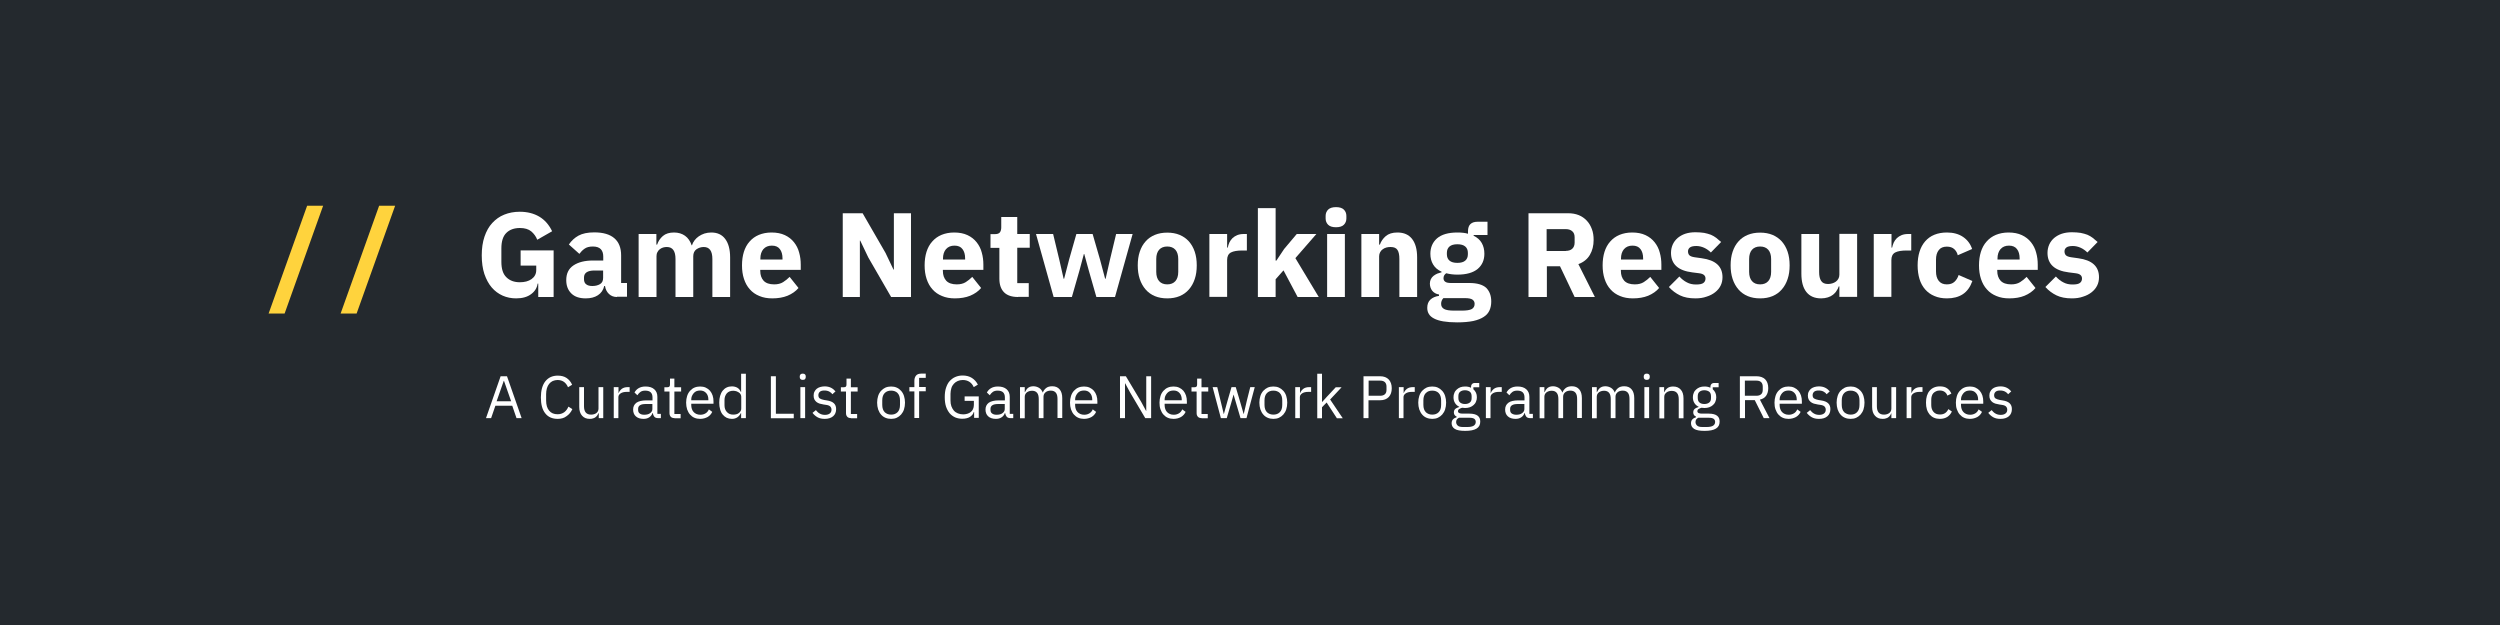 <?xml version="1.0" encoding="utf-8"?>
<!-- Generator: Adobe Illustrator 23.0.4, SVG Export Plug-In . SVG Version: 6.00 Build 0)  -->
<svg version="1.1" id="Layer_1" xmlns="http://www.w3.org/2000/svg" xmlns:xlink="http://www.w3.org/1999/xlink" x="0px" y="0px"
	 viewBox="0 0 2000 500" style="enable-background:new 0 0 2000 500;" xml:space="preserve">
<style type="text/css">
	.st0{fill:#24292E;}
	.st1{fill:#FFD33D;}
	.st2{fill:#FFFFFF;}
</style>
<rect class="st0" width="2000" height="500"/>
<g>
	<path class="st1" d="M214.9,250.8l30.8-86.2h12.8l-30.8,86.2H214.9z"/>
	<path class="st1" d="M272.5,250.8l30.8-86.2h12.8l-30.8,86.2H272.5z"/>
	<path class="st2" d="M430.6,226.9h-0.5c-0.5,3.4-2.2,6.2-5.2,8.4c-2.9,2.2-6.9,3.4-12,3.4c-3.8,0-7.4-0.7-10.8-2.2
		c-3.3-1.5-6.2-3.6-8.7-6.5s-4.4-6.5-5.9-10.8c-1.4-4.3-2.1-9.2-2.1-14.9c0-5.6,0.7-10.6,2.2-15c1.5-4.4,3.5-8,6.2-10.9
		c2.7-2.9,5.8-5.2,9.6-6.7c3.7-1.5,7.8-2.3,12.4-2.3c6,0,11.2,1.3,15.6,3.9c4.4,2.6,7.8,6.5,10.3,11.7l-11.9,6.8
		c-1-2.6-2.6-4.8-4.8-6.7c-2.2-1.8-5.2-2.7-9.1-2.7c-4.5,0-8.2,1.3-10.8,3.9c-2.7,2.6-4,6.8-4,12.4v10.8c0,5.6,1.3,9.7,4,12.3
		c2.7,2.7,6.3,4,10.8,4c1.8,0,3.5-0.2,5.1-0.6c1.6-0.4,3-1.1,4.2-1.9c1.2-0.9,2.2-1.9,2.8-3.1c0.7-1.2,1-2.7,1-4.3v-3.4h-12.5v-12.2
		h26.4v37.3h-12.3V226.9z"/>
	<path class="st2" d="M493.6,237.6c-2.6,0-4.7-0.8-6.4-2.4c-1.7-1.6-2.8-3.7-3.2-6.4h-0.6c-0.8,3.3-2.5,5.7-5.1,7.4
		c-2.6,1.7-5.9,2.5-9.7,2.5c-5.1,0-8.9-1.3-11.6-4c-2.7-2.7-4-6.2-4-10.6c0-5.3,1.9-9.2,5.8-11.8c3.9-2.6,9.1-3.9,15.8-3.9h8v-3.2
		c0-2.4-0.6-4.4-1.9-5.8c-1.3-1.4-3.4-2.2-6.4-2.2c-2.8,0-5.1,0.6-6.7,1.8c-1.7,1.2-3,2.6-4.1,4.1l-8.4-7.5c2-3,4.6-5.4,7.7-7.1
		c3.1-1.7,7.3-2.6,12.6-2.6c7.2,0,12.5,1.6,16.1,4.7c3.6,3.1,5.4,7.7,5.4,13.7v22.1h4.7v11H493.6z M473.9,228.8
		c2.4,0,4.4-0.5,6.1-1.5c1.7-1,2.5-2.7,2.5-5v-5.9h-6.9c-5.6,0-8.4,1.9-8.4,5.6v1.4c0,1.8,0.6,3.2,1.7,4
		C470.1,228.4,471.8,228.8,473.9,228.8z"/>
	<path class="st2" d="M510.9,237.6v-50.4h14.2v8.5h0.6c0.9-2.7,2.4-5,4.6-6.9c2.2-1.9,5.2-2.8,8.9-2.8c3.5,0,6.4,0.9,8.8,2.6
		c2.4,1.7,4.2,4.3,5.3,7.6h0.3c0.4-1.4,1.1-2.7,2.1-4c0.9-1.2,2.1-2.3,3.4-3.2c1.3-0.9,2.8-1.6,4.5-2.2c1.7-0.5,3.5-0.8,5.4-0.8
		c4.9,0,8.6,1.7,11.2,5.2c2.6,3.5,3.9,8.4,3.9,14.8v31.6h-14.2v-30.4c0-6.4-2.3-9.6-6.9-9.6c-2.1,0-4,0.6-5.8,1.8
		c-1.7,1.2-2.6,3.1-2.6,5.6v32.6h-14.2v-30.4c0-6.4-2.3-9.6-6.9-9.6c-1,0-2,0.1-3,0.4c-1,0.3-1.9,0.8-2.7,1.4
		c-0.8,0.6-1.4,1.4-1.9,2.4c-0.5,0.9-0.7,2-0.7,3.2v32.6H510.9z"/>
	<path class="st2" d="M617.8,238.7c-3.8,0-7.3-0.6-10.3-1.9c-3-1.2-5.6-3-7.6-5.3c-2.1-2.3-3.6-5-4.7-8.3c-1.1-3.3-1.6-6.9-1.6-10.9
		c0-4,0.5-7.6,1.5-10.8c1-3.2,2.5-6,4.6-8.3c2-2.3,4.5-4.1,7.4-5.3c2.9-1.2,6.3-1.9,10.1-1.9c4.2,0,7.7,0.7,10.7,2.1
		c3,1.4,5.4,3.3,7.3,5.7c1.9,2.4,3.3,5.1,4.1,8.2c0.9,3.1,1.3,6.4,1.3,9.7v4.2h-32.4v0.8c0,3.3,0.9,5.9,2.7,7.9
		c1.8,1.9,4.6,2.9,8.4,2.9c2.9,0,5.3-0.6,7.2-1.8c1.9-1.2,3.6-2.6,5.2-4.2l7.1,8.9c-2.2,2.6-5.2,4.7-8.8,6.2
		C626.5,238,622.4,238.7,617.8,238.7z M617.5,196.5c-2.9,0-5.1,0.9-6.8,2.8c-1.6,1.9-2.4,4.4-2.4,7.5v0.8h17.7v-0.9
		c0-3.1-0.7-5.6-2.1-7.4C622.5,197.4,620.4,196.5,617.5,196.5z"/>
	<path class="st2" d="M694.6,205.9l-6.4-13.4h-0.3v45.1h-13.7v-67h15.9l18.3,31.7l6.4,13.4h0.3v-45.1h13.7v67h-15.9L694.6,205.9z"/>
	<path class="st2" d="M763.9,238.7c-3.8,0-7.3-0.6-10.3-1.9c-3-1.2-5.6-3-7.6-5.3c-2.1-2.3-3.6-5-4.7-8.3c-1.1-3.3-1.6-6.9-1.6-10.9
		c0-4,0.5-7.6,1.5-10.8c1-3.2,2.5-6,4.6-8.3c2-2.3,4.5-4.1,7.4-5.3c2.9-1.2,6.3-1.9,10.1-1.9c4.2,0,7.7,0.7,10.7,2.1
		c3,1.4,5.4,3.3,7.3,5.7c1.9,2.4,3.3,5.1,4.1,8.2c0.9,3.1,1.3,6.4,1.3,9.7v4.2h-32.4v0.8c0,3.3,0.9,5.9,2.7,7.9
		c1.8,1.9,4.6,2.9,8.4,2.9c2.9,0,5.3-0.6,7.2-1.8c1.9-1.2,3.6-2.6,5.2-4.2l7.1,8.9c-2.2,2.6-5.2,4.7-8.8,6.2
		C772.6,238,768.5,238.7,763.9,238.7z M763.6,196.5c-2.9,0-5.1,0.9-6.8,2.8c-1.6,1.9-2.4,4.4-2.4,7.5v0.8h17.7v-0.9
		c0-3.1-0.7-5.6-2.1-7.4C768.6,197.4,766.5,196.5,763.6,196.5z"/>
	<path class="st2" d="M814.5,237.6c-4.9,0-8.7-1.2-11.2-3.7s-3.8-6.1-3.8-10.9v-24.7h-7.1v-11h3.6c1.9,0,3.2-0.5,3.9-1.4
		c0.7-0.9,1.1-2.3,1.1-4v-8.3h12.8v13.6h10v11h-10v28.3h9.2v11H814.5z"/>
	<path class="st2" d="M828.8,187.2h13.7l4.9,20.4l3.5,15.4h0.4l4-15.4l5.8-20.4h13l5.9,20.4l4.1,15.4h0.4l3.5-15.4l4.9-20.4h13.2
		L892,237.6h-14.9l-6.1-21.3l-3.6-13.1h-0.3l-3.5,13.1l-6.1,21.3h-14.6L828.8,187.2z"/>
	<path class="st2" d="M933.8,238.7c-3.7,0-7-0.6-9.9-1.8c-2.9-1.2-5.4-3-7.4-5.3c-2-2.3-3.6-5.1-4.7-8.4c-1.1-3.3-1.6-6.9-1.6-10.9
		c0-4,0.5-7.7,1.6-10.9c1.1-3.3,2.6-6,4.7-8.3c2-2.3,4.5-4,7.4-5.2c2.9-1.2,6.2-1.8,9.9-1.8c3.7,0,7,0.6,9.9,1.8
		c2.9,1.2,5.4,3,7.4,5.2c2,2.3,3.6,5,4.7,8.3c1.1,3.3,1.6,6.9,1.6,10.9c0,4-0.5,7.7-1.6,10.9c-1.1,3.3-2.6,6-4.7,8.4
		c-2,2.3-4.5,4.1-7.4,5.3C940.8,238.1,937.5,238.7,933.8,238.7z M933.8,227.5c2.8,0,5-0.9,6.5-2.6c1.5-1.7,2.3-4.2,2.3-7.4v-10.3
		c0-3.2-0.8-5.7-2.3-7.4c-1.5-1.7-3.7-2.6-6.5-2.6c-2.8,0-5,0.9-6.5,2.6s-2.3,4.2-2.3,7.4v10.3c0,3.2,0.8,5.7,2.3,7.4
		S931,227.5,933.8,227.5z"/>
	<path class="st2" d="M967.5,237.6v-50.4h14.2v10.9h0.5c0.3-1.4,0.7-2.8,1.3-4.1c0.6-1.3,1.5-2.5,2.5-3.5c1.1-1,2.3-1.8,3.8-2.4
		c1.5-0.6,3.2-0.9,5.2-0.9h2.5v13.2H994c-4.2,0-7.2,0.5-9.3,1.6c-2,1.1-3,3.1-3,6v29.5H967.5z"/>
	<path class="st2" d="M1006.3,166.5h14.2v42h0.6l6.2-9.3l10.1-12h15.7l-16.8,19.3l18.7,31.1h-16.9l-11.3-21.3l-6.3,7.1v14.2h-14.2
		V166.5z"/>
	<path class="st2" d="M1068.8,181.8c-2.9,0-5-0.7-6.3-2c-1.3-1.3-2-3-2-5v-2.1c0-2,0.7-3.7,2-5c1.3-1.3,3.4-2,6.3-2
		c2.9,0,5,0.7,6.3,2c1.3,1.3,2,3,2,5v2.1c0,2-0.7,3.7-2,5C1073.8,181.1,1071.7,181.8,1068.8,181.8z M1061.7,187.2h14.2v50.4h-14.2
		V187.2z"/>
	<path class="st2" d="M1089.1,237.6v-50.4h14.2v8.5h0.6c0.9-2.6,2.5-4.9,4.7-6.8c2.2-1.9,5.3-2.9,9.3-2.9c5.2,0,9.1,1.7,11.8,5.2
		c2.7,3.5,4,8.4,4,14.8v31.6h-14.2v-30.4c0-3.3-0.5-5.7-1.5-7.2c-1-1.6-2.8-2.4-5.5-2.4c-1.2,0-2.3,0.1-3.4,0.4
		c-1.1,0.3-2.1,0.8-2.9,1.4c-0.9,0.6-1.6,1.4-2.1,2.4c-0.5,0.9-0.8,2-0.8,3.2v32.6H1089.1z"/>
	<path class="st2" d="M1193,241.2c0,2.7-0.5,5.1-1.4,7.1c-0.9,2-2.4,3.8-4.6,5.2c-2.1,1.4-4.9,2.5-8.4,3.3
		c-3.5,0.7-7.8,1.1-12.9,1.1c-4.4,0-8-0.3-11.1-0.8c-3-0.5-5.5-1.3-7.4-2.3c-1.9-1-3.3-2.2-4.1-3.6c-0.9-1.4-1.3-3.1-1.3-4.9
		c0-2.8,0.8-5,2.5-6.6c1.7-1.6,4-2.6,6.9-3v-1.1c-2.4-0.4-4.3-1.5-5.5-3.1c-1.2-1.6-1.8-3.5-1.8-5.7c0-1.3,0.3-2.5,0.8-3.5
		c0.5-1,1.2-1.9,2.1-2.6c0.9-0.7,1.9-1.3,3-1.8c1.2-0.4,2.3-0.8,3.5-1.1v-0.4c-3.1-1.4-5.3-3.3-6.8-5.8c-1.5-2.5-2.2-5.3-2.2-8.6
		c0-5.1,1.8-9.2,5.3-12.3c3.6-3.1,9-4.7,16.3-4.7c3.3,0,6.2,0.3,8.5,1V185c0-2.7,0.7-4.6,2-5.8c1.3-1.2,3.2-1.8,5.6-1.8h8V188h-11.1
		v0.6c2.9,1.4,5.1,3.3,6.5,5.8c1.4,2.5,2.1,5.3,2.1,8.6c0,5.1-1.8,9.1-5.3,12.1c-3.6,3-9,4.6-16.3,4.6c-3.3,0-6.2-0.4-8.9-1.1
		c-1.5,1-2.2,2.3-2.2,4c0,1.2,0.5,2.2,1.4,2.8c0.9,0.7,2.5,1,4.7,1h14.6c6.1,0,10.6,1.3,13.4,3.8
		C1191.6,232.9,1193,236.5,1193,241.2z M1179.7,243.1c0-1.5-0.6-2.6-1.7-3.4s-3.2-1.2-6-1.2h-17.3c-0.6,0.6-1.1,1.4-1.4,2.2
		c-0.3,0.8-0.4,1.6-0.4,2.4c0,1.9,0.8,3.2,2.4,4.1c1.6,0.9,4.3,1.3,8.2,1.3h5.8c3.8,0,6.6-0.4,8.2-1.3
		C1178.9,246.3,1179.7,245,1179.7,243.1z M1165.9,210.3c2.8,0,4.9-0.6,6.3-1.8c1.4-1.2,2.1-2.9,2.1-5.1v-1.1c0-2.2-0.7-3.9-2.1-5.1
		c-1.4-1.2-3.5-1.8-6.3-1.8c-2.8,0-4.9,0.6-6.3,1.8c-1.4,1.2-2.1,2.9-2.1,5.1v1.1c0,2.2,0.7,3.9,2.1,5.1
		C1161,209.7,1163.1,210.3,1165.9,210.3z"/>
	<path class="st2" d="M1237.4,237.6h-14.6v-67h31.8c3.1,0,5.9,0.5,8.4,1.5c2.5,1,4.6,2.5,6.4,4.4c1.8,1.9,3.1,4.1,4.1,6.8
		c1,2.6,1.4,5.5,1.4,8.7c0,4.5-1,8.5-3,11.9c-2,3.4-5.1,5.9-9.2,7.4l13.2,26.3h-16.2l-11.7-24.6h-10.5V237.6z M1252.7,200.7
		c2.2,0,3.9-0.6,5.1-1.7c1.2-1.1,1.9-2.8,1.9-4.9v-4.2c0-2.2-0.6-3.8-1.9-4.9c-1.2-1.1-3-1.7-5.1-1.7h-15.4v17.5H1252.7z"/>
	<path class="st2" d="M1306.3,238.7c-3.8,0-7.3-0.6-10.3-1.9c-3-1.2-5.6-3-7.6-5.3c-2.1-2.3-3.6-5-4.7-8.3
		c-1.1-3.3-1.6-6.9-1.6-10.9c0-4,0.5-7.6,1.5-10.8c1-3.2,2.5-6,4.6-8.3c2-2.3,4.5-4.1,7.4-5.3c2.9-1.2,6.3-1.9,10.1-1.9
		c4.2,0,7.7,0.7,10.7,2.1c3,1.4,5.4,3.3,7.3,5.7c1.9,2.4,3.3,5.1,4.1,8.2c0.9,3.1,1.3,6.4,1.3,9.7v4.2h-32.4v0.8
		c0,3.3,0.9,5.9,2.7,7.9c1.8,1.9,4.6,2.9,8.4,2.9c2.9,0,5.3-0.6,7.2-1.8c1.9-1.2,3.6-2.6,5.2-4.2l7.1,8.9c-2.2,2.6-5.2,4.7-8.8,6.2
		C1315,238,1310.9,238.7,1306.3,238.7z M1306,196.5c-2.9,0-5.1,0.9-6.8,2.8c-1.6,1.9-2.4,4.4-2.4,7.5v0.8h17.7v-0.9
		c0-3.1-0.7-5.6-2.1-7.4C1311,197.4,1308.9,196.5,1306,196.5z"/>
	<path class="st2" d="M1356.3,238.7c-4.9,0-9-0.8-12.3-2.4c-3.3-1.6-6.3-3.8-8.9-6.7l8.4-8.4c1.8,2,3.8,3.6,6,4.7
		c2.2,1.2,4.6,1.7,7.4,1.7c2.8,0,4.8-0.4,5.9-1.3c1.1-0.9,1.6-2,1.6-3.5c0-2.4-1.7-3.8-5.1-4.2l-5.5-0.7c-11.3-1.4-17-6.6-17-15.6
		c0-2.4,0.5-4.7,1.4-6.7s2.2-3.7,3.9-5.2c1.7-1.4,3.7-2.6,6.1-3.4c2.4-0.8,5.1-1.2,8.1-1.2c2.6,0,4.9,0.2,7,0.5
		c2,0.4,3.8,0.9,5.4,1.5c1.6,0.7,3,1.5,4.3,2.5c1.3,1,2.6,2.1,3.9,3.3l-8.2,8.4c-1.6-1.6-3.4-2.9-5.4-3.8c-2-0.9-4.1-1.4-6.2-1.4
		c-2.4,0-4.2,0.4-5.2,1.2c-1,0.8-1.5,1.8-1.5,3.1c0,1.3,0.4,2.4,1.1,3.1c0.7,0.7,2.1,1.3,4.2,1.6l5.7,0.8
		c11.1,1.5,16.6,6.5,16.6,15.2c0,2.4-0.5,4.7-1.5,6.7c-1,2-2.5,3.8-4.4,5.3c-1.9,1.5-4.2,2.7-6.8,3.5
		C1362.5,238.3,1359.6,238.7,1356.3,238.7z"/>
	<path class="st2" d="M1408.1,238.7c-3.7,0-7-0.6-9.9-1.8c-2.9-1.2-5.4-3-7.4-5.3c-2-2.3-3.6-5.1-4.7-8.4c-1.1-3.3-1.6-6.9-1.6-10.9
		c0-4,0.5-7.7,1.6-10.9c1.1-3.3,2.6-6,4.7-8.3c2-2.3,4.5-4,7.4-5.2c2.9-1.2,6.2-1.8,9.9-1.8c3.7,0,7,0.6,9.9,1.8
		c2.9,1.2,5.4,3,7.4,5.2c2,2.3,3.6,5,4.7,8.3c1.1,3.3,1.6,6.9,1.6,10.9c0,4-0.5,7.7-1.6,10.9c-1.1,3.3-2.6,6-4.7,8.4
		c-2,2.3-4.5,4.1-7.4,5.3C1415.1,238.1,1411.8,238.7,1408.1,238.7z M1408.1,227.5c2.8,0,5-0.9,6.5-2.6c1.5-1.7,2.3-4.2,2.3-7.4
		v-10.3c0-3.2-0.8-5.7-2.3-7.4c-1.5-1.7-3.7-2.6-6.5-2.6c-2.8,0-5,0.9-6.5,2.6s-2.3,4.2-2.3,7.4v10.3c0,3.2,0.8,5.7,2.3,7.4
		S1405.2,227.5,1408.1,227.5z"/>
	<path class="st2" d="M1471.5,229.1h-0.5c-0.4,1.3-1,2.5-1.8,3.6c-0.7,1.2-1.7,2.2-2.8,3.1c-1.2,0.9-2.5,1.6-4.1,2.1
		c-1.6,0.5-3.4,0.8-5.4,0.8c-5.2,0-9.1-1.7-11.8-5.1c-2.7-3.4-4-8.3-4-14.7v-31.7h14.2v30.4c0,3.1,0.5,5.4,1.6,7.1
		c1.1,1.7,2.9,2.5,5.6,2.5c1.1,0,2.2-0.2,3.3-0.5c1.1-0.3,2-0.8,2.9-1.4c0.8-0.6,1.5-1.4,2-2.3c0.5-0.9,0.8-2,0.8-3.2v-32.7h14.2
		v50.4h-14.2V229.1z"/>
	<path class="st2" d="M1499,237.6v-50.4h14.2v10.9h0.5c0.3-1.4,0.7-2.8,1.3-4.1c0.6-1.3,1.5-2.5,2.5-3.5c1.1-1,2.3-1.8,3.8-2.4
		c1.5-0.6,3.2-0.9,5.2-0.9h2.5v13.2h-3.6c-4.2,0-7.2,0.5-9.3,1.6c-2,1.1-3,3.1-3,6v29.5H1499z"/>
	<path class="st2" d="M1557.6,238.7c-3.8,0-7.1-0.6-10.1-1.9c-2.9-1.2-5.4-3-7.4-5.3c-2-2.3-3.5-5-4.5-8.3c-1-3.3-1.5-6.9-1.5-10.9
		c0-4,0.5-7.7,1.5-10.9c1-3.2,2.5-6,4.5-8.3c2-2.3,4.4-4.1,7.4-5.3c2.9-1.2,6.3-1.8,10.1-1.8c5.1,0,9.4,1.2,12.8,3.5
		c3.4,2.3,5.9,5.5,7.3,9.7l-11.5,5c-0.4-1.9-1.4-3.6-2.8-4.9c-1.4-1.3-3.4-2-5.9-2c-2.9,0-5.1,0.9-6.5,2.8c-1.5,1.9-2.2,4.4-2.2,7.6
		v9.4c0,3.2,0.7,5.7,2.2,7.6c1.5,1.9,3.6,2.8,6.5,2.8c2.6,0,4.6-0.7,6.1-2.1c1.5-1.4,2.6-3.2,3.3-5.4l11,4.8
		c-1.7,4.8-4.2,8.3-7.7,10.6C1566.8,237.6,1562.6,238.7,1557.6,238.7z"/>
	<path class="st2" d="M1607.4,238.7c-3.8,0-7.3-0.6-10.3-1.9c-3-1.2-5.6-3-7.6-5.3c-2.1-2.3-3.6-5-4.7-8.3
		c-1.1-3.3-1.6-6.9-1.6-10.9c0-4,0.5-7.6,1.5-10.8c1-3.2,2.5-6,4.6-8.3c2-2.3,4.5-4.1,7.4-5.3c2.9-1.2,6.3-1.9,10.1-1.9
		c4.2,0,7.7,0.7,10.7,2.1c3,1.4,5.4,3.3,7.3,5.7c1.9,2.4,3.3,5.1,4.1,8.2c0.9,3.1,1.3,6.4,1.3,9.7v4.2h-32.4v0.8
		c0,3.3,0.9,5.9,2.7,7.9c1.8,1.9,4.6,2.9,8.4,2.9c2.9,0,5.3-0.6,7.2-1.8c1.9-1.2,3.6-2.6,5.2-4.2l7.1,8.9c-2.2,2.6-5.2,4.7-8.8,6.2
		C1616.2,238,1612,238.7,1607.4,238.7z M1607.2,196.5c-2.9,0-5.1,0.9-6.8,2.8c-1.6,1.9-2.4,4.4-2.4,7.5v0.8h17.7v-0.9
		c0-3.1-0.7-5.6-2.1-7.4C1612.2,197.4,1610,196.5,1607.2,196.5z"/>
	<path class="st2" d="M1657.5,238.7c-4.9,0-9-0.8-12.3-2.4c-3.3-1.6-6.3-3.8-8.9-6.7l8.4-8.4c1.8,2,3.8,3.6,6,4.7
		c2.2,1.2,4.6,1.7,7.4,1.7c2.8,0,4.8-0.4,5.9-1.3c1.1-0.9,1.6-2,1.6-3.5c0-2.4-1.7-3.8-5.1-4.2l-5.5-0.7c-11.3-1.4-17-6.6-17-15.6
		c0-2.4,0.5-4.7,1.4-6.7s2.2-3.7,3.9-5.2c1.7-1.4,3.7-2.6,6.1-3.4c2.4-0.8,5.1-1.2,8.1-1.2c2.6,0,4.9,0.2,7,0.5
		c2,0.4,3.8,0.9,5.4,1.5c1.6,0.7,3,1.5,4.3,2.5c1.3,1,2.6,2.1,3.9,3.3l-8.2,8.4c-1.6-1.6-3.4-2.9-5.4-3.8c-2-0.9-4.1-1.4-6.2-1.4
		c-2.4,0-4.2,0.4-5.2,1.2c-1,0.8-1.5,1.8-1.5,3.1c0,1.3,0.4,2.4,1.1,3.1c0.7,0.7,2.1,1.3,4.2,1.6l5.7,0.8
		c11.1,1.5,16.6,6.5,16.6,15.2c0,2.4-0.5,4.7-1.5,6.7c-1,2-2.5,3.8-4.4,5.3c-1.9,1.5-4.2,2.7-6.8,3.5
		C1663.7,238.3,1660.7,238.7,1657.5,238.7z"/>
</g>
<g>
	<path class="st2" d="M413.2,334.5l-3.4-9.9h-13.5l-3.4,9.9h-4.1l11.7-33.5h5.1l11.7,33.5H413.2z M403.2,304.7H403l-5.7,16.3h11.6
		L403.2,304.7z"/>
	<path class="st2" d="M446.2,335.1c-4.3,0-7.6-1.4-9.9-4.3c-2.4-2.9-3.6-7.2-3.6-12.8s1.2-10,3.6-13c2.4-3,5.7-4.5,9.9-4.5
		c2.8,0,5.2,0.6,7.1,1.9c1.9,1.3,3.4,3.1,4.4,5.4l-3.3,2c-0.7-1.7-1.7-3.1-3.1-4.2c-1.4-1-3.1-1.6-5.2-1.6c-1.4,0-2.7,0.3-3.9,0.8
		c-1.1,0.5-2.1,1.3-2.9,2.3c-0.8,1-1.4,2.2-1.8,3.6c-0.4,1.4-0.6,3-0.6,4.7v5c0,3.5,0.8,6.2,2.4,8.1c1.6,2,3.9,2.9,6.8,2.9
		c2.1,0,3.9-0.6,5.4-1.7c1.4-1.1,2.5-2.6,3.2-4.4l3.2,2c-1.1,2.4-2.6,4.2-4.6,5.6C451.4,334.4,449,335.1,446.2,335.1z"/>
	<path class="st2" d="M479,330.5h-0.2c-0.3,0.6-0.6,1.1-0.9,1.7c-0.4,0.6-0.8,1-1.4,1.5c-0.5,0.4-1.2,0.8-2,1
		c-0.8,0.3-1.7,0.4-2.7,0.4c-2.6,0-4.6-0.8-6.1-2.5c-1.5-1.6-2.3-4-2.3-7v-15.9h3.8V325c0,4.5,1.9,6.7,5.7,6.7
		c0.8,0,1.5-0.1,2.2-0.3c0.7-0.2,1.4-0.5,1.9-0.9c0.6-0.4,1-0.9,1.3-1.5c0.3-0.6,0.5-1.3,0.5-2.1v-17.2h3.8v24.8H479V330.5z"/>
	<path class="st2" d="M491,334.5v-24.8h3.8v4.6h0.2c0.4-1.2,1.2-2.2,2.4-3.2c1.2-0.9,2.7-1.4,4.8-1.4h1.5v3.8h-2.3
		c-2.1,0-3.7,0.4-4.9,1.2c-1.2,0.8-1.8,1.8-1.8,3v16.8H491z"/>
	<path class="st2" d="M526.5,334.5c-1.4,0-2.5-0.4-3.1-1.2c-0.6-0.8-1-1.7-1.2-2.9h-0.2c-0.5,1.5-1.4,2.7-2.7,3.5
		c-1.2,0.8-2.7,1.2-4.5,1.2c-2.6,0-4.7-0.7-6.1-2c-1.5-1.3-2.2-3.2-2.2-5.5c0-2.3,0.9-4.1,2.6-5.4c1.7-1.2,4.4-1.9,8-1.9h4.9v-2.4
		c0-1.8-0.5-3.1-1.4-4s-2.4-1.4-4.4-1.4c-1.5,0-2.8,0.3-3.8,1c-1,0.7-1.8,1.6-2.5,2.7l-2.3-2.2c0.7-1.3,1.7-2.5,3.2-3.4
		c1.5-0.9,3.3-1.4,5.6-1.4c3,0,5.3,0.7,7,2.2c1.7,1.5,2.5,3.5,2.5,6.1v13.6h2.8v3.4H526.5z M515.4,331.8c1,0,1.8-0.1,2.6-0.3
		c0.8-0.2,1.5-0.5,2.1-1c0.6-0.4,1-0.9,1.3-1.4c0.3-0.5,0.5-1.1,0.5-1.8v-4.1h-5.1c-2.2,0-3.8,0.3-4.8,1c-1,0.6-1.5,1.6-1.5,2.8v1
		c0,1.2,0.4,2.2,1.3,2.8C512.7,331.5,513.9,331.8,515.4,331.8z"/>
	<path class="st2" d="M539.6,334.5c-1.3,0-2.4-0.4-3-1.1c-0.7-0.8-1-1.7-1-2.9v-17.3h-4.1v-3.4h2.3c0.8,0,1.4-0.2,1.7-0.5
		c0.3-0.3,0.5-0.9,0.5-1.8v-4.6h3.5v6.9h5.4v3.4h-5.4v18h5v3.4H539.6z"/>
	<path class="st2" d="M560.1,335.1c-1.7,0-3.2-0.3-4.6-0.9c-1.4-0.6-2.5-1.5-3.5-2.6c-1-1.1-1.7-2.5-2.3-4.1
		c-0.5-1.6-0.8-3.4-0.8-5.4c0-2,0.3-3.7,0.8-5.3c0.5-1.6,1.3-3,2.3-4.1c1-1.1,2.1-2,3.5-2.6c1.4-0.6,2.9-0.9,4.6-0.9
		c1.7,0,3.2,0.3,4.5,0.9c1.3,0.6,2.4,1.4,3.4,2.5c0.9,1.1,1.6,2.3,2.1,3.8c0.5,1.5,0.7,3.1,0.7,4.8v1.8H553v1.2c0,1.1,0.2,2,0.5,3
		s0.8,1.7,1.4,2.4s1.4,1.2,2.3,1.6s1.9,0.6,3.1,0.6c1.6,0,2.9-0.4,4.1-1.1c1.2-0.7,2.1-1.8,2.7-3.2l2.7,2c-0.8,1.7-2,3.1-3.7,4.1
		C564.4,334.5,562.4,335.1,560.1,335.1z M560.1,312.4c-1.1,0-2,0.2-2.9,0.5c-0.9,0.4-1.6,0.9-2.2,1.6c-0.6,0.7-1.1,1.5-1.5,2.4
		c-0.4,0.9-0.5,1.9-0.5,3v0.3h13.7v-0.5c0-2.2-0.6-4-1.8-5.3C563.6,313,562,312.4,560.1,312.4z"/>
	<path class="st2" d="M592.9,330.5h-0.2c-1.5,3-3.9,4.6-7.2,4.6c-1.5,0-2.9-0.3-4.2-0.9c-1.2-0.6-2.3-1.5-3.2-2.6
		c-0.9-1.1-1.6-2.5-2-4.1c-0.5-1.6-0.7-3.4-0.7-5.4s0.2-3.8,0.7-5.4c0.5-1.6,1.1-3,2-4.1c0.9-1.1,1.9-2,3.2-2.6
		c1.2-0.6,2.6-0.9,4.2-0.9c1.7,0,3.2,0.4,4.4,1.1c1.2,0.7,2.2,1.9,2.8,3.4h0.2V299h3.8v35.5h-3.8V330.5z M586.6,331.7
		c0.9,0,1.7-0.1,2.5-0.3c0.8-0.2,1.5-0.6,2-1c0.6-0.4,1-1,1.4-1.6s0.5-1.3,0.5-2.1v-9.3c0-0.7-0.2-1.3-0.5-1.9s-0.8-1.1-1.4-1.5
		c-0.6-0.4-1.3-0.7-2-1c-0.8-0.2-1.6-0.4-2.5-0.4c-2.2,0-3.9,0.7-5.1,2c-1.2,1.4-1.9,3.2-1.9,5.4v4.2c0,2.2,0.6,4,1.9,5.4
		S584.4,331.7,586.6,331.7z"/>
	<path class="st2" d="M616.7,334.5V301h4v30h14.3v3.6H616.7z"/>
	<path class="st2" d="M642.2,303.9c-0.8,0-1.4-0.2-1.8-0.6c-0.4-0.4-0.6-0.9-0.6-1.6v-0.6c0-0.6,0.2-1.2,0.6-1.6
		c0.4-0.4,1-0.6,1.8-0.6c0.8,0,1.4,0.2,1.8,0.6c0.4,0.4,0.6,0.9,0.6,1.6v0.6c0,0.6-0.2,1.2-0.6,1.6
		C643.7,303.7,643.1,303.9,642.2,303.9z M640.3,309.7h3.8v24.8h-3.8V309.7z"/>
	<path class="st2" d="M659.8,335.1c-2.3,0-4.2-0.4-5.8-1.3c-1.6-0.9-2.9-2.1-4-3.5l2.7-2.2c1,1.2,2,2.2,3.2,2.8c1.2,0.7,2.6,1,4.1,1
		c1.6,0,2.9-0.4,3.8-1.1c0.9-0.7,1.4-1.7,1.4-3c0-1-0.3-1.8-0.9-2.5c-0.6-0.7-1.8-1.2-3.4-1.4l-2-0.3c-1.2-0.2-2.2-0.4-3.2-0.7
		s-1.8-0.8-2.5-1.3c-0.7-0.6-1.3-1.3-1.7-2.1c-0.4-0.8-0.6-1.8-0.6-3c0-1.2,0.2-2.3,0.7-3.2c0.4-0.9,1.1-1.7,1.8-2.3
		c0.8-0.6,1.7-1.1,2.8-1.4c1.1-0.3,2.3-0.5,3.5-0.5c2,0,3.7,0.4,5.1,1.1c1.4,0.7,2.6,1.7,3.6,2.9l-2.5,2.3c-0.5-0.8-1.3-1.5-2.4-2.1
		c-1.1-0.6-2.4-0.9-4-0.9s-2.8,0.3-3.6,1c-0.8,0.7-1.2,1.6-1.2,2.8c0,1.2,0.4,2.1,1.2,2.6c0.8,0.5,2,0.9,3.5,1.2l1.9,0.3
		c2.8,0.4,4.7,1.2,5.9,2.4c1.2,1.2,1.7,2.7,1.7,4.6c0,2.4-0.8,4.3-2.4,5.7C664.8,334.4,662.6,335.1,659.8,335.1z"/>
	<path class="st2" d="M680.8,334.5c-1.3,0-2.4-0.4-3-1.1c-0.7-0.8-1-1.7-1-2.9v-17.3h-4.1v-3.4h2.3c0.8,0,1.4-0.2,1.7-0.5
		c0.3-0.3,0.5-0.9,0.5-1.8v-4.6h3.5v6.9h5.4v3.4h-5.4v18h5v3.4H680.8z"/>
	<path class="st2" d="M712.9,335.1c-1.7,0-3.2-0.3-4.6-0.9c-1.4-0.6-2.6-1.5-3.5-2.6c-1-1.1-1.7-2.5-2.3-4.1
		c-0.5-1.6-0.8-3.4-0.8-5.4c0-2,0.3-3.7,0.8-5.3c0.5-1.6,1.3-3,2.3-4.1c1-1.1,2.2-2,3.5-2.6c1.4-0.6,2.9-0.9,4.6-0.9
		c1.7,0,3.2,0.3,4.5,0.9c1.4,0.6,2.5,1.5,3.5,2.6c1,1.1,1.8,2.5,2.3,4.1c0.5,1.6,0.8,3.4,0.8,5.3c0,2-0.3,3.8-0.8,5.4
		c-0.5,1.6-1.3,2.9-2.3,4.1c-1,1.1-2.2,2-3.5,2.6C716.1,334.8,714.6,335.1,712.9,335.1z M712.9,331.7c2.1,0,3.8-0.6,5.1-1.9
		c1.3-1.3,2-3.2,2-5.9v-3.6c0-2.6-0.7-4.6-2-5.9c-1.3-1.3-3-1.9-5.1-1.9c-2.1,0-3.8,0.6-5.1,1.9c-1.3,1.3-2,3.2-2,5.9v3.6
		c0,2.6,0.7,4.6,2,5.9C709.1,331,710.8,331.7,712.9,331.7z"/>
	<path class="st2" d="M731.5,313.1h-4v-3.4h4v-5c0-1.7,0.4-3.1,1.3-4.2c0.9-1.1,2.3-1.6,4.1-1.6h3.7v3.4h-5.3v7.3h5.3v3.4h-5.3v21.4
		h-3.8V313.1z"/>
	<path class="st2" d="M779.1,329.6h-0.1c-0.4,1.6-1.4,2.8-3,3.9c-1.6,1-3.7,1.5-6.3,1.5c-2,0-3.9-0.4-5.6-1.1
		c-1.7-0.8-3.2-1.9-4.4-3.3c-1.2-1.5-2.2-3.3-2.9-5.4c-0.7-2.2-1-4.6-1-7.5c0-2.8,0.3-5.3,1-7.4s1.6-4,2.9-5.4s2.8-2.6,4.5-3.3
		c1.8-0.8,3.7-1.2,5.9-1.2c3,0,5.5,0.7,7.5,2c2,1.3,3.6,3.1,4.7,5.3l-3.3,2c-0.8-1.8-1.9-3.2-3.4-4.2c-1.5-1-3.3-1.5-5.4-1.5
		c-1.5,0-2.8,0.3-4,0.8c-1.2,0.5-2.3,1.3-3.1,2.2c-0.9,1-1.6,2.1-2,3.5s-0.7,2.9-0.7,4.5v5.4c0,1.7,0.2,3.2,0.7,4.6
		c0.5,1.4,1.2,2.5,2,3.5c0.9,1,2,1.7,3.2,2.2c1.3,0.5,2.7,0.8,4.3,0.8c1.2,0,2.2-0.2,3.3-0.5c1-0.3,2-0.8,2.7-1.4
		c0.8-0.6,1.4-1.4,1.8-2.3c0.4-0.9,0.7-2,0.7-3.3v-3.3h-7.4v-3.6h11.3v17.2h-3.7V329.6z"/>
	<path class="st2" d="M808.4,334.5c-1.4,0-2.5-0.4-3.1-1.2c-0.6-0.8-1-1.7-1.2-2.9h-0.2c-0.5,1.5-1.4,2.7-2.7,3.5
		c-1.2,0.8-2.7,1.2-4.5,1.2c-2.6,0-4.7-0.7-6.1-2c-1.5-1.3-2.2-3.2-2.2-5.5c0-2.3,0.9-4.1,2.6-5.4c1.7-1.2,4.4-1.9,8-1.9h4.9v-2.4
		c0-1.8-0.5-3.1-1.4-4s-2.4-1.4-4.4-1.4c-1.5,0-2.8,0.3-3.8,1c-1,0.7-1.8,1.6-2.5,2.7l-2.3-2.2c0.7-1.3,1.7-2.5,3.2-3.4
		c1.5-0.9,3.3-1.4,5.6-1.4c3,0,5.3,0.7,7,2.2c1.7,1.5,2.5,3.5,2.5,6.1v13.6h2.8v3.4H808.4z M797.3,331.8c1,0,1.8-0.1,2.6-0.3
		c0.8-0.2,1.5-0.5,2.1-1c0.6-0.4,1-0.9,1.3-1.4c0.3-0.5,0.5-1.1,0.5-1.8v-4.1h-5.1c-2.2,0-3.8,0.3-4.8,1c-1,0.6-1.5,1.6-1.5,2.8v1
		c0,1.2,0.4,2.2,1.3,2.8C794.6,331.5,795.8,331.8,797.3,331.8z"/>
	<path class="st2" d="M816,334.5v-24.8h3.8v4h0.2c0.3-0.6,0.6-1.2,1-1.8c0.4-0.6,0.8-1,1.3-1.5c0.5-0.4,1.1-0.7,1.8-1
		c0.7-0.2,1.5-0.4,2.5-0.4c1.6,0,3.1,0.4,4.5,1.2c1.4,0.8,2.4,2.1,3.1,3.8h0.1c0.4-1.3,1.3-2.5,2.5-3.5c1.2-1,2.9-1.5,5-1.5
		c2.5,0,4.5,0.8,5.9,2.5c1.4,1.6,2.1,4,2.1,7v15.9h-3.8v-15.2c0-2.2-0.4-3.9-1.3-5c-0.9-1.1-2.2-1.7-4.1-1.7c-0.8,0-1.5,0.1-2.2,0.3
		c-0.7,0.2-1.3,0.5-1.8,0.9c-0.5,0.4-1,0.9-1.3,1.5c-0.3,0.6-0.5,1.3-0.5,2.1v17.2h-3.8v-15.2c0-2.2-0.4-3.9-1.3-5
		c-0.9-1.1-2.2-1.7-4-1.7c-0.8,0-1.5,0.1-2.2,0.3c-0.7,0.2-1.3,0.5-1.9,0.9c-0.5,0.4-1,0.9-1.3,1.5c-0.3,0.6-0.5,1.3-0.5,2.1v17.2
		H816z"/>
	<path class="st2" d="M867.2,335.1c-1.7,0-3.2-0.3-4.6-0.9c-1.4-0.6-2.5-1.5-3.5-2.6c-1-1.1-1.7-2.5-2.3-4.1
		c-0.5-1.6-0.8-3.4-0.8-5.4c0-2,0.3-3.7,0.8-5.3c0.5-1.6,1.3-3,2.3-4.1c1-1.1,2.1-2,3.5-2.6c1.4-0.6,2.9-0.9,4.6-0.9
		c1.7,0,3.2,0.3,4.5,0.9c1.3,0.6,2.4,1.4,3.4,2.5c0.9,1.1,1.6,2.3,2.1,3.8c0.5,1.5,0.7,3.1,0.7,4.8v1.8h-17.8v1.2c0,1.1,0.2,2,0.5,3
		s0.8,1.7,1.4,2.4s1.4,1.2,2.3,1.6s1.9,0.6,3.1,0.6c1.6,0,2.9-0.4,4.1-1.1c1.2-0.7,2.1-1.8,2.7-3.2l2.7,2c-0.8,1.7-2,3.1-3.7,4.1
		C871.6,334.5,869.5,335.1,867.2,335.1z M867.2,312.4c-1.1,0-2,0.2-2.9,0.5c-0.9,0.4-1.6,0.9-2.2,1.6c-0.6,0.7-1.1,1.5-1.5,2.4
		c-0.4,0.9-0.5,1.9-0.5,3v0.3h13.7v-0.5c0-2.2-0.6-4-1.8-5.3C870.8,313,869.2,312.4,867.2,312.4z"/>
	<path class="st2" d="M904.1,314l-4-7.4h-0.1v27.9H896V301h4.7l12.2,20.4l4,7.4h0.1V301h3.9v33.5h-4.7L904.1,314z"/>
	<path class="st2" d="M938.8,335.1c-1.7,0-3.2-0.3-4.6-0.9s-2.5-1.5-3.5-2.6c-1-1.1-1.7-2.5-2.3-4.1s-0.8-3.4-0.8-5.4
		c0-2,0.3-3.7,0.8-5.3c0.5-1.6,1.3-3,2.3-4.1c1-1.1,2.1-2,3.5-2.6s2.9-0.9,4.6-0.9c1.7,0,3.2,0.3,4.5,0.9c1.3,0.6,2.4,1.4,3.4,2.5
		c0.9,1.1,1.6,2.3,2.1,3.8c0.5,1.5,0.7,3.1,0.7,4.8v1.8h-17.8v1.2c0,1.1,0.2,2,0.5,3s0.8,1.7,1.4,2.4s1.4,1.2,2.3,1.6
		s1.9,0.6,3.1,0.6c1.6,0,2.9-0.4,4.1-1.1c1.2-0.7,2.1-1.8,2.7-3.2l2.7,2c-0.8,1.7-2,3.1-3.7,4.1
		C943.2,334.5,941.2,335.1,938.8,335.1z M938.8,312.4c-1.1,0-2,0.2-2.9,0.5c-0.9,0.4-1.6,0.9-2.2,1.6c-0.6,0.7-1.1,1.5-1.5,2.4
		c-0.4,0.9-0.5,1.9-0.5,3v0.3h13.7v-0.5c0-2.2-0.6-4-1.8-5.3C942.4,313,940.8,312.4,938.8,312.4z"/>
	<path class="st2" d="M961.3,334.5c-1.3,0-2.4-0.4-3-1.1c-0.7-0.8-1-1.7-1-2.9v-17.3h-4.1v-3.4h2.3c0.8,0,1.4-0.2,1.7-0.5
		c0.3-0.3,0.5-0.9,0.5-1.8v-4.6h3.5v6.9h5.4v3.4h-5.4v18h5v3.4H961.3z"/>
	<path class="st2" d="M970.1,309.7h3.7l2.6,10.7l2.6,10.8h0.1l3-10.8l3.1-10.7h3.4l3.2,10.7l3.1,10.8h0.1l2.5-10.8l2.7-10.7h3.6
		l-6.6,24.8h-4.8l-3.5-11.9l-2.2-7.5H987l-2.1,7.5l-3.5,11.9h-4.7L970.1,309.7z"/>
	<path class="st2" d="M1018.7,335.1c-1.7,0-3.2-0.3-4.6-0.9s-2.6-1.5-3.5-2.6c-1-1.1-1.7-2.5-2.3-4.1c-0.5-1.6-0.8-3.4-0.8-5.4
		c0-2,0.3-3.7,0.8-5.3c0.5-1.6,1.3-3,2.3-4.1c1-1.1,2.2-2,3.5-2.6s2.9-0.9,4.6-0.9c1.7,0,3.2,0.3,4.5,0.9s2.5,1.5,3.5,2.6
		c1,1.1,1.8,2.5,2.3,4.1c0.5,1.6,0.8,3.4,0.8,5.3c0,2-0.3,3.8-0.8,5.4s-1.3,2.9-2.3,4.1c-1,1.1-2.2,2-3.5,2.6
		S1020.4,335.1,1018.7,335.1z M1018.7,331.7c2.1,0,3.8-0.6,5.1-1.9c1.3-1.3,2-3.2,2-5.9v-3.6c0-2.6-0.7-4.6-2-5.9
		c-1.3-1.3-3-1.9-5.1-1.9c-2.1,0-3.8,0.6-5.1,1.9s-2,3.2-2,5.9v3.6c0,2.6,0.7,4.6,2,5.9C1014.9,331,1016.6,331.7,1018.7,331.7z"/>
	<path class="st2" d="M1036.2,334.5v-24.8h3.8v4.6h0.2c0.4-1.2,1.2-2.2,2.4-3.2c1.2-0.9,2.7-1.4,4.8-1.4h1.5v3.8h-2.3
		c-2.1,0-3.7,0.4-4.9,1.2s-1.8,1.8-1.8,3v16.8H1036.2z"/>
	<path class="st2" d="M1053.8,299h3.8v22.5h0.2l3.8-4.2l7-7.5h4.7l-9.2,9.8l10.1,15h-4.7l-8.2-12.6l-3.7,3.8v8.8h-3.8V299z"/>
	<path class="st2" d="M1090.8,334.5V301h13.3c3,0,5.3,0.9,6.9,2.6c1.6,1.7,2.4,4.1,2.4,7c0,3-0.8,5.3-2.4,7
		c-1.6,1.7-3.9,2.6-6.9,2.6h-9.3v14.3H1090.8z M1094.9,316.6h9.3c1.6,0,2.8-0.4,3.7-1.2c0.9-0.8,1.3-2,1.3-3.6v-2.5
		c0-1.5-0.4-2.7-1.3-3.6c-0.9-0.8-2.1-1.2-3.7-1.2h-9.3V316.6z"/>
	<path class="st2" d="M1119.1,334.5v-24.8h3.8v4.6h0.2c0.4-1.2,1.2-2.2,2.4-3.2c1.2-0.9,2.7-1.4,4.8-1.4h1.5v3.8h-2.3
		c-2.1,0-3.7,0.4-4.9,1.2s-1.8,1.8-1.8,3v16.8H1119.1z"/>
	<path class="st2" d="M1145.8,335.1c-1.7,0-3.2-0.3-4.6-0.9s-2.6-1.5-3.5-2.6c-1-1.1-1.7-2.5-2.3-4.1c-0.5-1.6-0.8-3.4-0.8-5.4
		c0-2,0.3-3.7,0.8-5.3c0.5-1.6,1.3-3,2.3-4.1c1-1.1,2.2-2,3.5-2.6s2.9-0.9,4.6-0.9c1.7,0,3.2,0.3,4.5,0.9s2.5,1.5,3.5,2.6
		c1,1.1,1.8,2.5,2.3,4.1c0.5,1.6,0.8,3.4,0.8,5.3c0,2-0.3,3.8-0.8,5.4s-1.3,2.9-2.3,4.1c-1,1.1-2.2,2-3.5,2.6
		S1147.5,335.1,1145.8,335.1z M1145.8,331.7c2.1,0,3.8-0.6,5.1-1.9c1.3-1.3,2-3.2,2-5.9v-3.6c0-2.6-0.7-4.6-2-5.9
		c-1.3-1.3-3-1.9-5.1-1.9c-2.1,0-3.8,0.6-5.1,1.9s-2,3.2-2,5.9v3.6c0,2.6,0.7,4.6,2,5.9C1142,331,1143.7,331.7,1145.8,331.7z"/>
	<path class="st2" d="M1184.2,337.3c0,2.6-1,4.4-3,5.6c-2,1.2-5,1.8-9,1.8c-3.9,0-6.7-0.5-8.4-1.6c-1.7-1.1-2.5-2.6-2.5-4.5
		c0-1.3,0.4-2.4,1.1-3.1c0.7-0.8,1.7-1.3,2.9-1.7v-0.5c-1.5-0.7-2.2-1.8-2.2-3.4c0-1.2,0.4-2.2,1.2-2.8c0.8-0.7,1.8-1.1,3.1-1.5
		v-0.2c-1.5-0.7-2.6-1.7-3.4-3c-0.8-1.3-1.2-2.8-1.2-4.6c0-1.3,0.2-2.4,0.7-3.5c0.4-1.1,1.1-2,1.9-2.7c0.8-0.8,1.8-1.3,2.9-1.8
		c1.1-0.4,2.4-0.6,3.8-0.6c1.8,0,3.3,0.3,4.7,1v-0.4c0-1,0.2-1.8,0.7-2.4s1.2-1,2.2-1h3.7v3.4h-4.7v1.6c0.9,0.8,1.6,1.7,2.1,2.8
		s0.7,2.3,0.7,3.6c0,1.3-0.2,2.4-0.7,3.5c-0.4,1.1-1.1,2-1.9,2.7c-0.8,0.8-1.8,1.3-3,1.8c-1.2,0.4-2.4,0.6-3.8,0.6
		c-0.8,0-1.6-0.1-2.4-0.2c-0.8,0.2-1.6,0.6-2.3,1c-0.7,0.4-1,1-1,1.8c0,0.7,0.4,1.2,1.1,1.5c0.7,0.3,1.6,0.4,2.7,0.4h5.3
		c3.1,0,5.3,0.6,6.7,1.7S1184.2,335.2,1184.2,337.3z M1180.6,337.5c0-1-0.4-1.8-1.1-2.4c-0.8-0.6-2.1-0.9-4-0.9h-8.3
		c-1.5,0.7-2.3,1.8-2.3,3.4c0,1.1,0.4,2,1.2,2.8c0.8,0.8,2.2,1.2,4.2,1.2h3.6c2.1,0,3.8-0.3,5-1
		C1180,339.9,1180.6,338.9,1180.6,337.5z M1172,323.2c1.6,0,2.9-0.4,3.9-1.2c1-0.8,1.4-2,1.4-3.6V317c0-1.6-0.5-2.9-1.4-3.6
		s-2.3-1.2-3.9-1.2c-1.6,0-2.9,0.4-3.9,1.2s-1.4,2-1.4,3.6v1.4c0,1.6,0.5,2.9,1.4,3.6C1169.1,322.8,1170.4,323.2,1172,323.2z"/>
	<path class="st2" d="M1188.7,334.5v-24.8h3.8v4.6h0.2c0.4-1.2,1.2-2.2,2.4-3.2c1.2-0.9,2.7-1.4,4.8-1.4h1.5v3.8h-2.3
		c-2.1,0-3.7,0.4-4.9,1.2s-1.8,1.8-1.8,3v16.8H1188.7z"/>
	<path class="st2" d="M1224.1,334.5c-1.4,0-2.5-0.4-3.1-1.2c-0.6-0.8-1-1.7-1.2-2.9h-0.2c-0.5,1.5-1.4,2.7-2.7,3.5
		c-1.2,0.8-2.7,1.2-4.5,1.2c-2.6,0-4.7-0.7-6.1-2c-1.5-1.3-2.2-3.2-2.2-5.5c0-2.3,0.9-4.1,2.6-5.4s4.4-1.9,8-1.9h4.9v-2.4
		c0-1.8-0.5-3.1-1.4-4s-2.4-1.4-4.4-1.4c-1.5,0-2.8,0.3-3.8,1c-1,0.7-1.8,1.6-2.5,2.7l-2.3-2.2c0.7-1.3,1.7-2.5,3.2-3.4
		c1.5-0.9,3.3-1.4,5.6-1.4c3,0,5.3,0.7,7,2.2c1.7,1.5,2.5,3.5,2.5,6.1v13.6h2.8v3.4H1224.1z M1213,331.8c1,0,1.8-0.1,2.6-0.3
		c0.8-0.2,1.5-0.5,2.1-1c0.6-0.4,1-0.9,1.3-1.4c0.3-0.5,0.5-1.1,0.5-1.8v-4.1h-5.1c-2.2,0-3.8,0.3-4.8,1c-1,0.6-1.5,1.6-1.5,2.8v1
		c0,1.2,0.4,2.2,1.3,2.8S1211.5,331.8,1213,331.8z"/>
	<path class="st2" d="M1231.7,334.5v-24.8h3.8v4h0.2c0.3-0.6,0.6-1.2,1-1.8s0.8-1,1.3-1.5c0.5-0.4,1.1-0.7,1.8-1
		c0.7-0.2,1.5-0.4,2.5-0.4c1.6,0,3.1,0.4,4.5,1.2c1.4,0.8,2.4,2.1,3.1,3.8h0.1c0.4-1.3,1.3-2.5,2.5-3.5c1.2-1,2.9-1.5,5-1.5
		c2.5,0,4.5,0.8,5.9,2.5c1.4,1.6,2.1,4,2.1,7v15.9h-3.8v-15.2c0-2.2-0.4-3.9-1.3-5c-0.9-1.1-2.2-1.7-4.1-1.7c-0.8,0-1.5,0.1-2.2,0.3
		c-0.7,0.2-1.3,0.5-1.8,0.9s-1,0.9-1.3,1.5c-0.3,0.6-0.5,1.3-0.5,2.1v17.2h-3.8v-15.2c0-2.2-0.4-3.9-1.3-5c-0.9-1.1-2.2-1.7-4-1.7
		c-0.8,0-1.5,0.1-2.2,0.3c-0.7,0.2-1.3,0.5-1.9,0.9c-0.5,0.4-1,0.9-1.3,1.5c-0.3,0.6-0.5,1.3-0.5,2.1v17.2H1231.7z"/>
	<path class="st2" d="M1273.6,334.5v-24.8h3.8v4h0.2c0.3-0.6,0.6-1.2,1-1.8s0.8-1,1.3-1.5c0.5-0.4,1.1-0.7,1.8-1
		c0.7-0.2,1.5-0.4,2.5-0.4c1.6,0,3.1,0.4,4.5,1.2c1.4,0.8,2.4,2.1,3.1,3.8h0.1c0.4-1.3,1.3-2.5,2.5-3.5c1.2-1,2.9-1.5,5-1.5
		c2.5,0,4.5,0.8,5.9,2.5c1.4,1.6,2.1,4,2.1,7v15.9h-3.8v-15.2c0-2.2-0.4-3.9-1.3-5c-0.9-1.1-2.2-1.7-4.1-1.7c-0.8,0-1.5,0.1-2.2,0.3
		c-0.7,0.2-1.3,0.5-1.8,0.9s-1,0.9-1.3,1.5c-0.3,0.6-0.5,1.3-0.5,2.1v17.2h-3.8v-15.2c0-2.2-0.4-3.9-1.3-5c-0.9-1.1-2.2-1.7-4-1.7
		c-0.8,0-1.5,0.1-2.2,0.3c-0.7,0.2-1.3,0.5-1.9,0.9c-0.5,0.4-1,0.9-1.3,1.5c-0.3,0.6-0.5,1.3-0.5,2.1v17.2H1273.6z"/>
	<path class="st2" d="M1317.4,303.9c-0.8,0-1.4-0.2-1.8-0.6c-0.4-0.4-0.6-0.9-0.6-1.6v-0.6c0-0.6,0.2-1.2,0.6-1.6
		c0.4-0.4,1-0.6,1.8-0.6s1.4,0.2,1.8,0.6c0.4,0.4,0.6,0.9,0.6,1.6v0.6c0,0.6-0.2,1.2-0.6,1.6S1318.3,303.9,1317.4,303.9z
		 M1315.5,309.7h3.8v24.8h-3.8V309.7z"/>
	<path class="st2" d="M1327.5,334.5v-24.8h3.8v4h0.2c0.6-1.4,1.5-2.5,2.6-3.3c1.1-0.8,2.6-1.2,4.4-1.2c2.6,0,4.6,0.8,6.1,2.5
		c1.5,1.6,2.2,4,2.2,7v15.9h-3.8v-15.2c0-4.5-1.9-6.7-5.6-6.7c-0.8,0-1.5,0.1-2.2,0.3c-0.7,0.2-1.4,0.5-1.9,0.9s-1,0.9-1.4,1.5
		c-0.3,0.6-0.5,1.3-0.5,2.1v17.2H1327.5z"/>
	<path class="st2" d="M1375.7,337.3c0,2.6-1,4.4-3,5.6c-2,1.2-5,1.8-9,1.8c-3.9,0-6.7-0.5-8.4-1.6c-1.7-1.1-2.5-2.6-2.5-4.5
		c0-1.3,0.4-2.4,1.1-3.1c0.7-0.8,1.7-1.3,2.9-1.7v-0.5c-1.5-0.7-2.2-1.8-2.2-3.4c0-1.2,0.4-2.2,1.2-2.8c0.8-0.7,1.8-1.1,3.1-1.5
		v-0.2c-1.5-0.7-2.6-1.7-3.4-3c-0.8-1.3-1.2-2.8-1.2-4.6c0-1.3,0.2-2.4,0.7-3.5c0.4-1.1,1.1-2,1.9-2.7c0.8-0.8,1.8-1.3,2.9-1.8
		c1.1-0.4,2.4-0.6,3.8-0.6c1.8,0,3.3,0.3,4.7,1v-0.4c0-1,0.2-1.8,0.7-2.4s1.2-1,2.2-1h3.7v3.4h-4.7v1.6c0.9,0.8,1.6,1.7,2.1,2.8
		s0.7,2.3,0.7,3.6c0,1.3-0.2,2.4-0.7,3.5c-0.4,1.1-1.1,2-1.9,2.7c-0.8,0.8-1.8,1.3-3,1.8c-1.2,0.4-2.4,0.6-3.8,0.6
		c-0.8,0-1.6-0.1-2.4-0.2c-0.8,0.2-1.6,0.6-2.3,1c-0.7,0.4-1,1-1,1.8c0,0.7,0.4,1.2,1.1,1.5c0.7,0.3,1.6,0.4,2.7,0.4h5.3
		c3.1,0,5.3,0.6,6.7,1.7S1375.7,335.2,1375.7,337.3z M1372.1,337.5c0-1-0.4-1.8-1.1-2.4c-0.8-0.6-2.1-0.9-4-0.9h-8.3
		c-1.5,0.7-2.3,1.8-2.3,3.4c0,1.1,0.4,2,1.2,2.8c0.8,0.8,2.2,1.2,4.2,1.2h3.6c2.1,0,3.8-0.3,5-1
		C1371.5,339.9,1372.1,338.9,1372.1,337.5z M1363.5,323.2c1.6,0,2.9-0.4,3.9-1.2c1-0.8,1.4-2,1.4-3.6V317c0-1.6-0.5-2.9-1.4-3.6
		s-2.3-1.2-3.9-1.2c-1.6,0-2.9,0.4-3.9,1.2s-1.4,2-1.4,3.6v1.4c0,1.6,0.5,2.9,1.4,3.6C1360.5,322.8,1361.8,323.2,1363.5,323.2z"/>
	<path class="st2" d="M1395.9,334.5h-4V301h13.3c2.9,0,5.2,0.8,6.9,2.4c1.6,1.6,2.5,4,2.5,7.1c0,2.5-0.6,4.5-1.7,6.1s-2.8,2.6-5,3.1
		l7.7,14.8h-4.6l-7.2-14.4h-7.8V334.5z M1405.2,316.6c1.6,0,2.8-0.4,3.7-1.2c0.9-0.8,1.3-2,1.3-3.6v-2.5c0-1.5-0.4-2.7-1.3-3.6
		c-0.9-0.8-2.1-1.2-3.7-1.2h-9.3v12.1H1405.2z"/>
	<path class="st2" d="M1430.8,335.1c-1.7,0-3.2-0.3-4.6-0.9s-2.5-1.5-3.5-2.6c-1-1.1-1.7-2.5-2.3-4.1s-0.8-3.4-0.8-5.4
		c0-2,0.3-3.7,0.8-5.3c0.5-1.6,1.3-3,2.3-4.1c1-1.1,2.1-2,3.5-2.6s2.9-0.9,4.6-0.9c1.7,0,3.2,0.3,4.5,0.9c1.3,0.6,2.4,1.4,3.4,2.5
		c0.9,1.1,1.6,2.3,2.1,3.8c0.5,1.5,0.7,3.1,0.7,4.8v1.8h-17.8v1.2c0,1.1,0.2,2,0.5,3s0.8,1.7,1.4,2.4s1.4,1.2,2.3,1.6
		s1.9,0.6,3.1,0.6c1.6,0,2.9-0.4,4.1-1.1c1.2-0.7,2.1-1.8,2.7-3.2l2.7,2c-0.8,1.7-2,3.1-3.7,4.1
		C1435.1,334.5,1433.1,335.1,1430.8,335.1z M1430.8,312.4c-1.1,0-2,0.2-2.9,0.5c-0.9,0.4-1.6,0.9-2.2,1.6c-0.6,0.7-1.1,1.5-1.5,2.4
		c-0.4,0.9-0.5,1.9-0.5,3v0.3h13.7v-0.5c0-2.2-0.6-4-1.8-5.3C1434.3,313,1432.8,312.4,1430.8,312.4z"/>
	<path class="st2" d="M1455.2,335.1c-2.3,0-4.2-0.4-5.8-1.3c-1.6-0.9-2.9-2.1-4-3.5l2.7-2.2c1,1.2,2,2.2,3.2,2.8
		c1.2,0.7,2.6,1,4.1,1c1.6,0,2.9-0.4,3.8-1.1c0.9-0.7,1.4-1.7,1.4-3c0-1-0.3-1.8-0.9-2.5c-0.6-0.7-1.8-1.2-3.4-1.4l-2-0.3
		c-1.2-0.2-2.2-0.4-3.2-0.7s-1.8-0.8-2.5-1.3c-0.7-0.6-1.3-1.3-1.7-2.1c-0.4-0.8-0.6-1.8-0.6-3c0-1.2,0.2-2.3,0.7-3.2
		c0.4-0.9,1.1-1.7,1.8-2.3c0.8-0.6,1.7-1.1,2.8-1.4c1.1-0.3,2.3-0.5,3.5-0.5c2,0,3.7,0.4,5.1,1.1c1.4,0.7,2.6,1.7,3.6,2.9l-2.5,2.3
		c-0.5-0.8-1.3-1.5-2.4-2.1c-1.1-0.6-2.4-0.9-4-0.9c-1.6,0-2.8,0.3-3.6,1c-0.8,0.7-1.2,1.6-1.2,2.8c0,1.2,0.4,2.1,1.2,2.6
		c0.8,0.5,2,0.9,3.5,1.2l1.9,0.3c2.8,0.4,4.7,1.2,5.9,2.4c1.2,1.2,1.7,2.7,1.7,4.6c0,2.4-0.8,4.3-2.4,5.7
		C1460.3,334.4,1458.1,335.1,1455.2,335.1z"/>
	<path class="st2" d="M1480.5,335.1c-1.7,0-3.2-0.3-4.6-0.9s-2.6-1.5-3.5-2.6c-1-1.1-1.7-2.5-2.3-4.1c-0.5-1.6-0.8-3.4-0.8-5.4
		c0-2,0.3-3.7,0.8-5.3c0.5-1.6,1.3-3,2.3-4.1c1-1.1,2.2-2,3.5-2.6s2.9-0.9,4.6-0.9c1.7,0,3.2,0.3,4.5,0.9s2.5,1.5,3.5,2.6
		c1,1.1,1.8,2.5,2.3,4.1c0.5,1.6,0.8,3.4,0.8,5.3c0,2-0.3,3.8-0.8,5.4s-1.3,2.9-2.3,4.1c-1,1.1-2.2,2-3.5,2.6
		S1482.2,335.1,1480.5,335.1z M1480.5,331.7c2.1,0,3.8-0.6,5.1-1.9c1.3-1.3,2-3.2,2-5.9v-3.6c0-2.6-0.7-4.6-2-5.9
		c-1.3-1.3-3-1.9-5.1-1.9c-2.1,0-3.8,0.6-5.1,1.9s-2,3.2-2,5.9v3.6c0,2.6,0.7,4.6,2,5.9C1476.8,331,1478.5,331.7,1480.5,331.7z"/>
	<path class="st2" d="M1513.3,330.5h-0.2c-0.3,0.6-0.6,1.1-0.9,1.7c-0.4,0.6-0.8,1-1.4,1.5c-0.5,0.4-1.2,0.8-2,1
		c-0.8,0.3-1.7,0.4-2.7,0.4c-2.6,0-4.6-0.8-6.1-2.5c-1.5-1.6-2.3-4-2.3-7v-15.9h3.8V325c0,4.5,1.9,6.7,5.7,6.7
		c0.8,0,1.5-0.1,2.2-0.3c0.7-0.2,1.4-0.5,1.9-0.9c0.6-0.4,1-0.9,1.3-1.5c0.3-0.6,0.5-1.3,0.5-2.1v-17.2h3.8v24.8h-3.8V330.5z"/>
	<path class="st2" d="M1525.3,334.5v-24.8h3.8v4.6h0.2c0.4-1.2,1.2-2.2,2.4-3.2c1.2-0.9,2.7-1.4,4.8-1.4h1.5v3.8h-2.3
		c-2.1,0-3.7,0.4-4.9,1.2s-1.8,1.8-1.8,3v16.8H1525.3z"/>
	<path class="st2" d="M1551.9,335.1c-1.7,0-3.3-0.3-4.7-0.9s-2.5-1.5-3.5-2.6c-0.9-1.1-1.7-2.5-2.2-4.1c-0.5-1.6-0.7-3.4-0.7-5.4
		s0.2-3.8,0.7-5.4c0.5-1.6,1.2-3,2.2-4.1c0.9-1.1,2.1-2,3.5-2.6s2.9-0.9,4.7-0.9c2.5,0,4.4,0.5,5.9,1.6c1.5,1.1,2.6,2.5,3.3,4.2
		l-3.2,1.6c-0.4-1.3-1.2-2.3-2.2-3s-2.3-1.1-3.8-1.1c-1.2,0-2.2,0.2-3,0.6c-0.9,0.4-1.6,0.9-2.2,1.5s-1,1.4-1.3,2.4
		c-0.3,0.9-0.4,1.9-0.4,3v4.2c0,2.2,0.6,4,1.8,5.4s2.9,2.1,5.2,2.1c3.1,0,5.3-1.4,6.7-4.3l2.8,1.9c-0.8,1.8-2,3.2-3.6,4.3
		C1556.3,334.5,1554.3,335.1,1551.9,335.1z"/>
	<path class="st2" d="M1575.9,335.1c-1.7,0-3.2-0.3-4.6-0.9s-2.5-1.5-3.5-2.6c-1-1.1-1.7-2.5-2.3-4.1s-0.8-3.4-0.8-5.4
		c0-2,0.3-3.7,0.8-5.3c0.5-1.6,1.3-3,2.3-4.1c1-1.1,2.1-2,3.5-2.6s2.9-0.9,4.6-0.9c1.7,0,3.2,0.3,4.5,0.9c1.3,0.6,2.4,1.4,3.4,2.5
		c0.9,1.1,1.6,2.3,2.1,3.8c0.5,1.5,0.7,3.1,0.7,4.8v1.8h-17.8v1.2c0,1.1,0.2,2,0.5,3s0.8,1.7,1.4,2.4s1.4,1.2,2.3,1.6
		s1.9,0.6,3.1,0.6c1.6,0,2.9-0.4,4.1-1.1c1.2-0.7,2.1-1.8,2.7-3.2l2.7,2c-0.8,1.7-2,3.1-3.7,4.1
		C1580.2,334.5,1578.2,335.1,1575.9,335.1z M1575.9,312.4c-1.1,0-2,0.2-2.9,0.5c-0.9,0.4-1.6,0.9-2.2,1.6c-0.6,0.7-1.1,1.5-1.5,2.4
		c-0.4,0.9-0.5,1.9-0.5,3v0.3h13.7v-0.5c0-2.2-0.6-4-1.8-5.3C1579.5,313,1577.9,312.4,1575.9,312.4z"/>
	<path class="st2" d="M1600.4,335.1c-2.3,0-4.2-0.4-5.8-1.3c-1.6-0.9-2.9-2.1-4-3.5l2.7-2.2c1,1.2,2,2.2,3.2,2.8
		c1.2,0.7,2.6,1,4.1,1c1.6,0,2.9-0.4,3.8-1.1c0.9-0.7,1.4-1.7,1.4-3c0-1-0.3-1.8-0.9-2.5c-0.6-0.7-1.8-1.2-3.4-1.4l-2-0.3
		c-1.2-0.2-2.2-0.4-3.2-0.7s-1.8-0.8-2.5-1.3c-0.7-0.6-1.3-1.3-1.7-2.1c-0.4-0.8-0.6-1.8-0.6-3c0-1.2,0.2-2.3,0.7-3.2
		c0.4-0.9,1.1-1.7,1.8-2.3c0.8-0.6,1.7-1.1,2.8-1.4c1.1-0.3,2.3-0.5,3.5-0.5c2,0,3.7,0.4,5.1,1.1c1.4,0.7,2.6,1.7,3.6,2.9l-2.5,2.3
		c-0.5-0.8-1.3-1.5-2.4-2.1c-1.1-0.6-2.4-0.9-4-0.9c-1.6,0-2.8,0.3-3.6,1c-0.8,0.7-1.2,1.6-1.2,2.8c0,1.2,0.4,2.1,1.2,2.6
		c0.8,0.5,2,0.9,3.5,1.2l1.9,0.3c2.8,0.4,4.7,1.2,5.9,2.4c1.2,1.2,1.7,2.7,1.7,4.6c0,2.4-0.8,4.3-2.4,5.7
		C1605.4,334.4,1603.2,335.1,1600.4,335.1z"/>
</g>
</svg>
